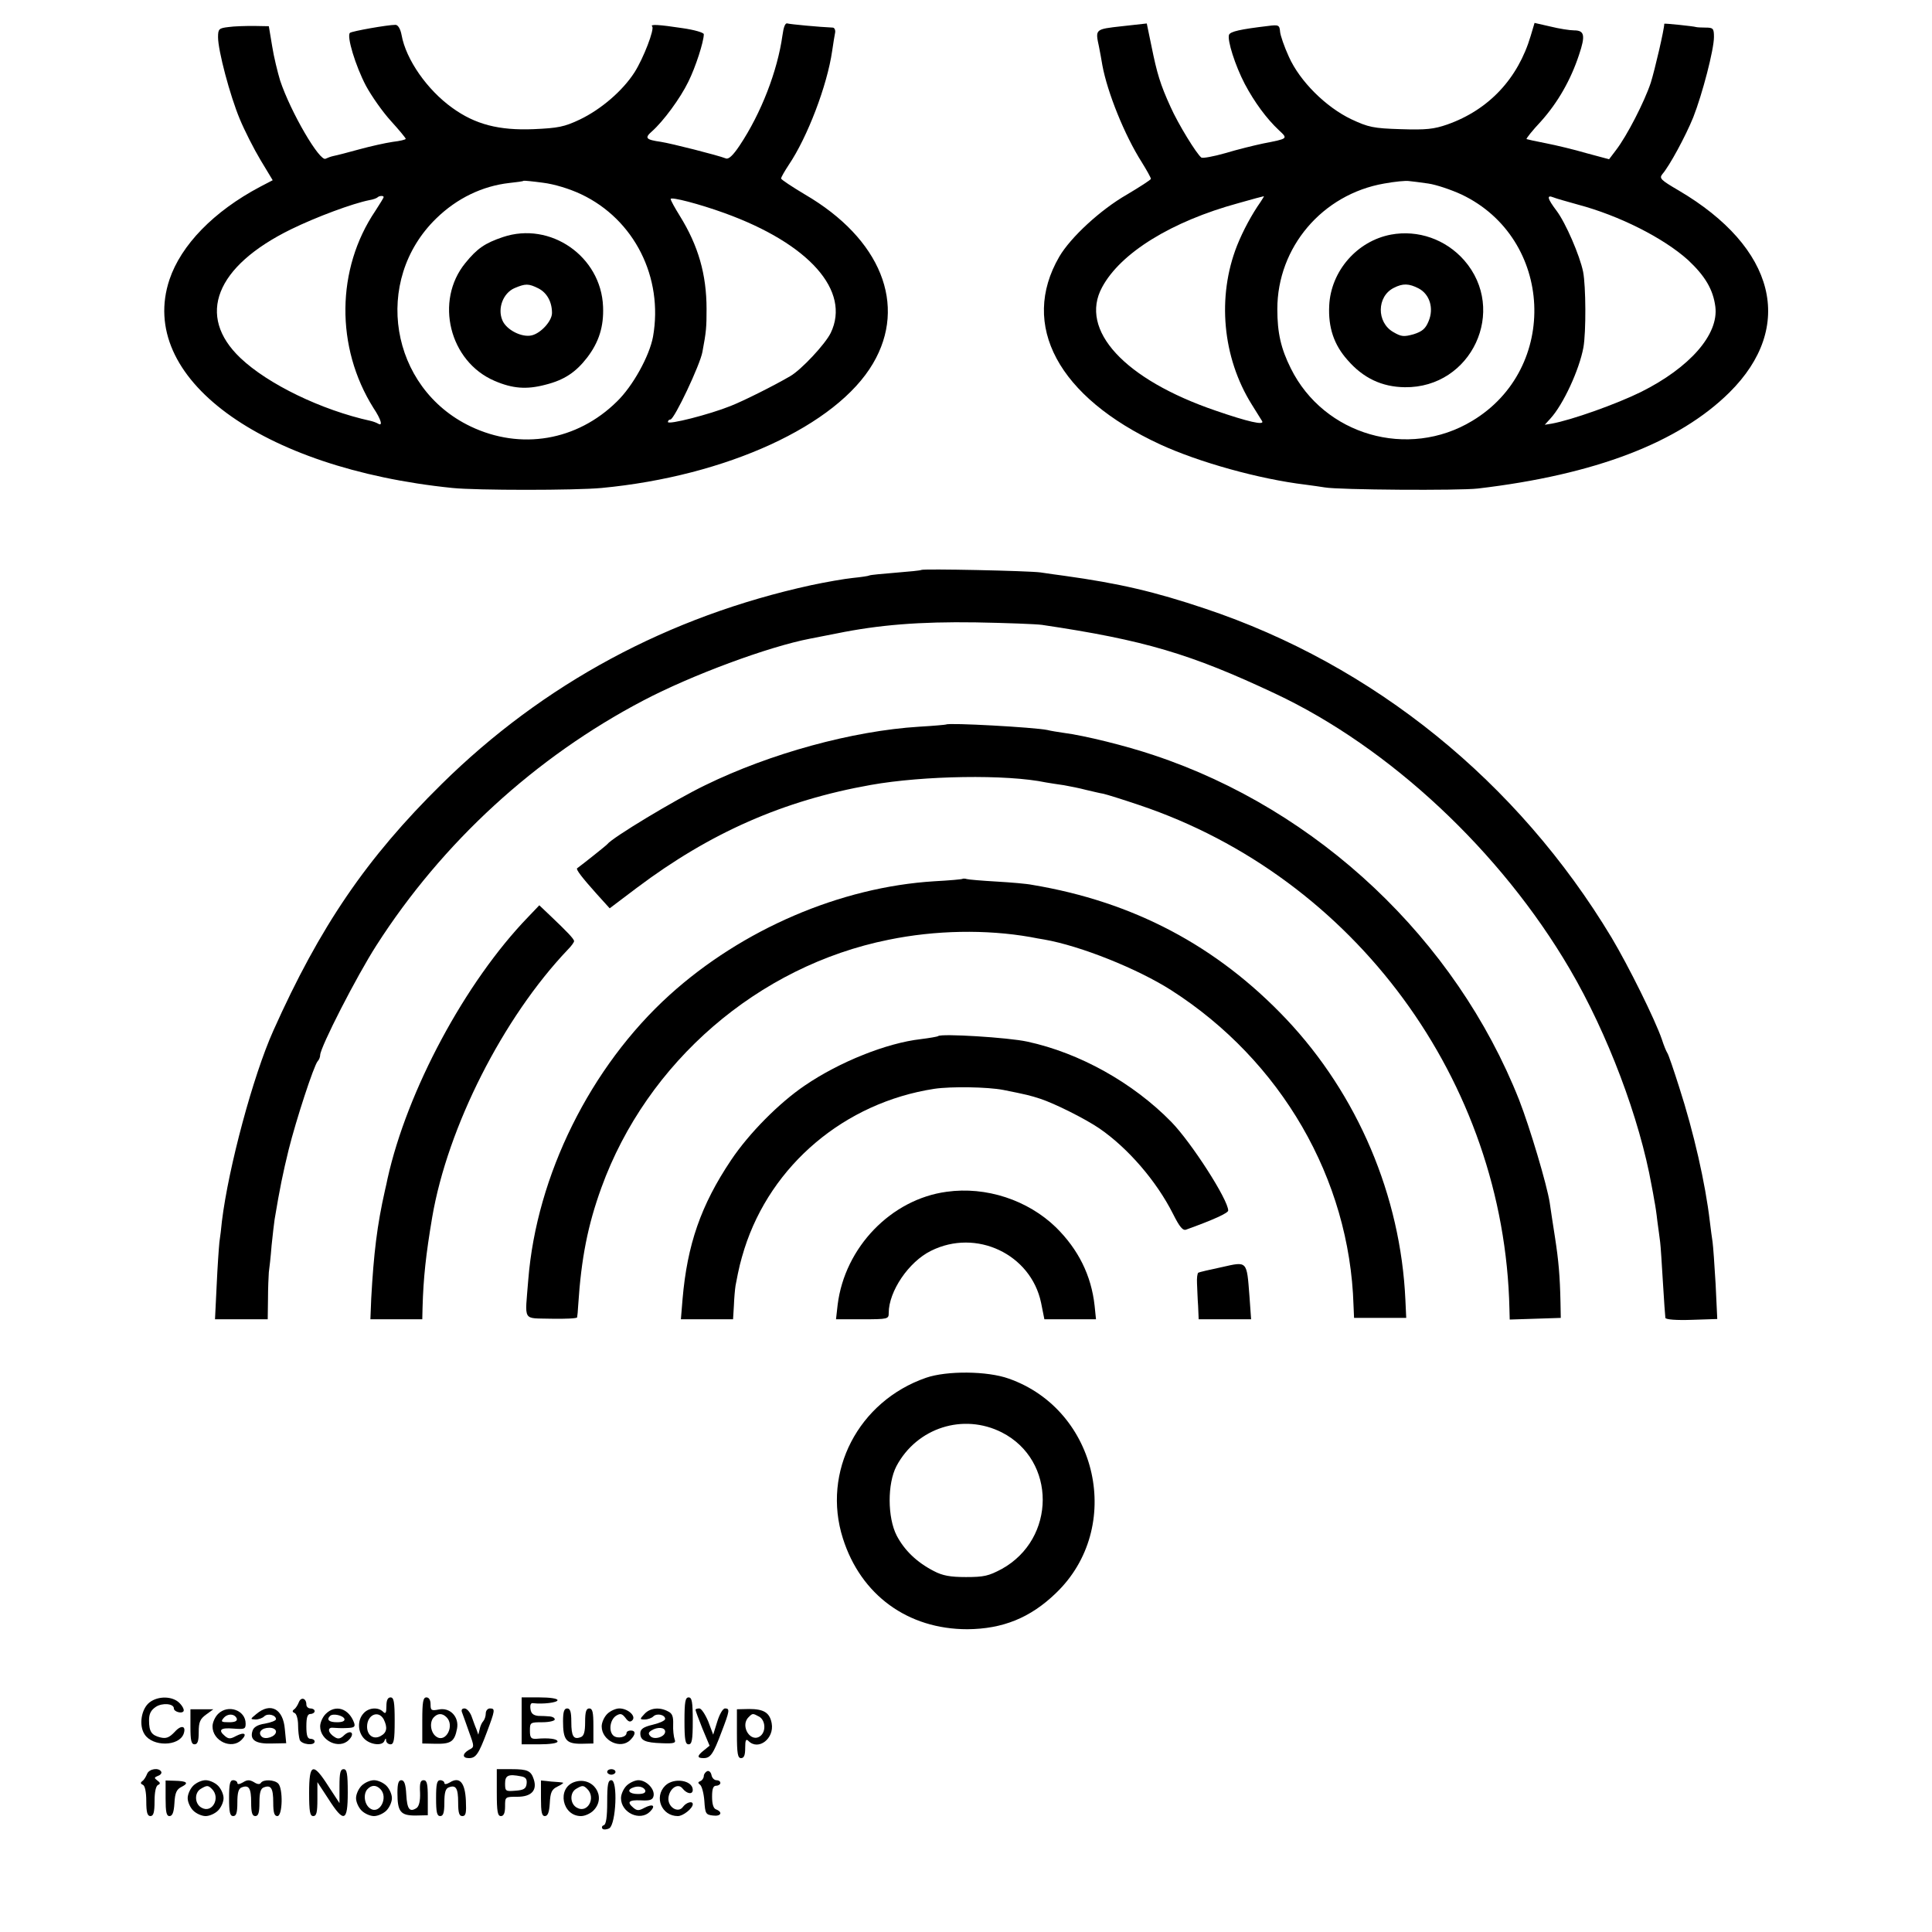 <?xml version="1.0" standalone="no"?>
<!DOCTYPE svg PUBLIC "-//W3C//DTD SVG 20010904//EN"
 "http://www.w3.org/TR/2001/REC-SVG-20010904/DTD/svg10.dtd">
<svg version="1.0" xmlns="http://www.w3.org/2000/svg"
 width="700pt" height="700pt" viewBox="0 0 700 700"
 preserveAspectRatio="xMidYMid meet">
<g transform="translate(0,700) scale(0.1,-0.1)"
fill="#000000" stroke="none">
<path d="M2835 6872 c-18 -129 -77 -282 -155 -399 -24 -36 -40 -51 -50 -47
-31 12 -197 54 -235 60 -56 8 -60 14 -33 38 41 36 103 120 132 180 26 52 56
145 56 172 0 6 -35 16 -77 22 -86 13 -119 15 -110 6 9 -9 -31 -114 -64 -166
-43 -67 -121 -134 -198 -171 -57 -27 -79 -31 -168 -35 -125 -5 -211 17 -294
77 -91 65 -168 175 -184 264 -4 22 -13 37 -22 37 -29 0 -158 -23 -165 -29 -13
-11 20 -120 58 -192 20 -37 60 -94 90 -127 30 -33 54 -62 54 -65 0 -3 -21 -8
-47 -11 -27 -4 -81 -16 -121 -27 -40 -11 -82 -22 -93 -24 -10 -2 -23 -7 -29
-10 -21 -13 -127 169 -165 283 -9 30 -23 86 -29 125 l-12 72 -55 1 c-30 0 -71
-1 -91 -4 -35 -4 -38 -7 -38 -37 0 -48 43 -211 79 -297 17 -41 51 -108 75
-148 l44 -73 -46 -24 c-168 -89 -286 -211 -328 -336 -118 -354 329 -684 1025
-755 87 -9 446 -9 541 0 453 43 851 226 983 451 125 212 28 452 -246 612 -47
28 -86 54 -87 58 0 5 13 27 28 50 67 99 139 287 157 412 4 28 9 58 11 68 1 9
-3 17 -9 17 -47 2 -154 12 -164 15 -8 3 -14 -13 -18 -43z m-729 -576 c192 -91
298 -301 260 -516 -13 -70 -73 -179 -131 -235 -144 -142 -348 -177 -530 -90
-293 140 -356 529 -124 754 75 73 167 117 264 128 28 3 51 6 52 8 2 1 33 -2
70 -7 41 -5 97 -22 139 -42z m-716 -10 c0 -3 -14 -25 -30 -50 -142 -210 -145
-494 -7 -714 28 -42 35 -68 17 -57 -5 3 -18 8 -27 10 -178 39 -372 133 -472
228 -161 153 -90 332 183 466 92 45 224 94 285 106 13 2 26 7 29 10 6 6 22 7
22 1z m1235 -58 c307 -111 458 -282 385 -434 -20 -41 -107 -134 -147 -157 -60
-35 -170 -90 -216 -108 -77 -31 -227 -69 -227 -58 0 5 4 9 9 9 14 0 108 199
116 245 14 74 15 90 15 155 0 126 -30 230 -97 338 -18 29 -33 56 -33 61 0 9
104 -18 195 -51z"/>
<path d="M1822 6141 c-65 -22 -93 -41 -136 -94 -112 -137 -58 -357 106 -427
65 -28 116 -32 184 -14 68 17 110 45 151 98 43 56 61 113 58 185 -7 182 -191
310 -363 252z m129 -186 c31 -16 49 -49 49 -89 0 -29 -40 -73 -73 -81 -36 -9
-93 20 -107 55 -18 43 3 98 44 116 40 17 51 17 87 -1z"/>
<path d="M4065 6905 c-98 -11 -97 -10 -83 -75 4 -19 9 -49 12 -66 18 -98 80
-253 143 -352 18 -29 33 -56 33 -60 -1 -4 -40 -29 -87 -57 -96 -55 -204 -155
-245 -225 -144 -248 -4 -509 365 -680 141 -65 360 -126 527 -146 25 -3 56 -8
70 -10 49 -9 486 -12 555 -4 424 50 727 166 911 348 240 238 168 525 -184 732
-65 38 -71 44 -59 59 26 30 84 137 112 206 33 84 75 245 75 291 0 31 -3 34
-30 34 -16 0 -32 1 -35 2 -8 3 -115 14 -115 12 0 -20 -34 -166 -49 -214 -23
-69 -86 -192 -126 -244 l-25 -33 -82 22 c-44 13 -111 29 -147 36 -36 7 -68 14
-70 15 -2 2 21 31 52 64 61 68 108 150 138 241 24 71 20 89 -18 89 -15 0 -54
6 -86 14 l-57 13 -14 -47 c-46 -155 -152 -268 -302 -321 -49 -17 -77 -20 -169
-17 -99 3 -117 7 -179 36 -92 44 -186 137 -226 226 -17 37 -31 78 -32 91 -2
24 -5 26 -43 21 -101 -12 -137 -20 -142 -32 -7 -19 22 -111 57 -178 35 -66 79
-126 124 -168 33 -31 34 -30 -58 -48 -33 -7 -94 -22 -137 -35 -42 -12 -81 -19
-86 -16 -17 12 -85 123 -112 184 -37 81 -49 121 -69 220 l-17 82 -90 -10z
m1110 -570 c28 -4 82 -22 121 -40 333 -159 355 -630 38 -820 -232 -140 -537
-52 -657 190 -36 72 -49 129 -49 215 0 224 163 416 387 455 38 7 79 11 90 9
11 -1 43 -5 70 -9z m-608 -67 c-31 -44 -63 -103 -85 -158 -73 -185 -53 -405
53 -575 17 -27 34 -55 38 -61 9 -16 -52 -2 -168 38 -331 113 -496 292 -412
447 67 125 252 239 494 305 49 14 90 25 92 25 2 1 -4 -9 -12 -21z m1149 -9
c151 -40 311 -121 400 -201 62 -58 91 -107 99 -169 13 -101 -93 -221 -269
-309 -89 -44 -252 -102 -324 -115 l-25 -4 20 22 c47 51 105 177 120 258 10 56
9 222 -1 274 -12 59 -63 177 -96 221 -34 45 -37 59 -12 49 9 -4 49 -15 88 -26z"/>
<path d="M5040 6150 c-123 -23 -218 -132 -224 -257 -4 -79 17 -142 66 -197 57
-66 125 -98 208 -99 242 -3 373 279 215 460 -67 76 -167 111 -265 93z m100
-195 c40 -21 56 -72 36 -119 -11 -27 -23 -37 -54 -47 -36 -10 -45 -9 -74 8
-61 35 -60 129 2 160 33 17 55 16 90 -2z"/>
<path d="M3338 4935 c-2 -2 -43 -6 -93 -10 -49 -4 -92 -8 -95 -10 -3 -2 -30
-6 -60 -9 -30 -3 -98 -15 -150 -26 -518 -113 -971 -357 -1340 -721 -272 -268
-441 -516 -610 -894 -73 -163 -162 -494 -186 -690 -2 -22 -6 -56 -9 -75 -2
-19 -7 -90 -10 -157 l-6 -123 95 0 96 0 1 73 c0 39 2 83 3 97 2 14 7 57 10 97
4 39 9 82 11 95 19 114 30 167 51 253 27 108 91 304 105 320 5 5 9 15 9 22 0
28 132 286 204 398 239 373 576 682 967 887 175 92 453 195 604 224 11 2 55
11 97 19 152 31 300 43 503 40 110 -2 218 -6 240 -9 371 -55 539 -105 845
-249 415 -195 818 -572 1067 -997 138 -235 254 -544 297 -785 3 -16 8 -41 10
-55 3 -14 8 -47 11 -75 4 -27 8 -61 10 -75 2 -14 6 -79 10 -145 4 -66 8 -124
9 -130 2 -6 40 -9 96 -7 l92 3 -6 127 c-4 70 -9 138 -11 152 -2 14 -7 48 -10
75 -16 137 -58 322 -111 486 -20 63 -39 119 -43 124 -4 6 -13 28 -20 50 -25
72 -120 264 -182 368 -340 565 -862 988 -1473 1192 -182 61 -309 91 -511 119
-22 3 -60 8 -85 12 -44 6 -426 14 -432 9z"/>
<path d="M3428 4375 c-2 -1 -46 -5 -98 -8 -241 -15 -540 -97 -775 -212 -108
-52 -337 -190 -355 -214 -4 -5 -91 -74 -109 -87 -5 -4 19 -35 71 -93 l47 -52
98 74 c266 200 532 317 848 373 191 34 493 39 635 9 13 -2 42 -7 65 -10 22 -4
58 -11 80 -17 22 -5 50 -12 63 -14 13 -3 71 -21 130 -41 780 -262 1323 -1000
1341 -1826 l1 -38 93 3 92 3 -1 55 c-2 97 -7 153 -20 237 -7 46 -16 102 -19
125 -10 65 -72 273 -111 373 -230 581 -728 1051 -1324 1249 -101 34 -250 71
-328 81 -20 3 -46 7 -57 10 -49 10 -358 27 -367 20z"/>
<path d="M3488 3816 c-1 -2 -48 -6 -103 -9 -340 -21 -696 -174 -959 -412 -287
-260 -482 -654 -512 -1032 -12 -155 -23 -138 84 -141 50 -1 93 1 93 5 1 4 3
25 4 45 11 170 35 290 84 425 165 455 568 803 1040 898 170 35 354 38 514 10
15 -3 37 -7 50 -9 132 -23 339 -106 461 -184 398 -255 646 -683 660 -1141 l2
-46 94 0 95 0 -3 65 c-17 377 -173 744 -432 1018 -251 265 -554 425 -920 486
-19 4 -78 9 -130 12 -52 3 -100 7 -107 9 -6 2 -13 2 -15 1z"/>
<path d="M1913 3677 c-227 -235 -438 -628 -509 -948 -2 -10 -6 -29 -9 -41 -29
-128 -41 -230 -50 -393 l-3 -75 94 0 94 0 1 43 c3 107 12 191 35 327 56 327
257 723 491 969 13 13 23 27 23 31 0 8 -25 34 -86 92 l-40 38 -41 -43z"/>
<path d="M3399 3246 c-2 -2 -31 -7 -63 -11 -123 -14 -294 -82 -420 -168 -93
-63 -202 -173 -267 -270 -110 -164 -159 -307 -176 -504 l-6 -73 95 0 94 0 3
49 c1 28 4 60 6 73 13 69 18 87 32 133 97 305 364 530 688 580 60 9 193 7 250
-4 85 -17 97 -20 134 -32 52 -17 164 -73 215 -108 103 -71 206 -190 266 -309
24 -48 36 -62 48 -57 100 36 152 60 152 69 0 39 -133 246 -206 321 -139 142
-332 250 -522 291 -68 15 -312 30 -323 20z"/>
<path d="M3430 2682 c-201 -27 -369 -201 -395 -409 l-6 -53 95 0 c94 0 96 1
96 23 0 78 72 185 153 225 164 82 362 -12 399 -188 l12 -60 94 0 93 0 -5 49
c-12 110 -59 204 -140 284 -102 99 -253 149 -396 129z"/>
<path d="M4427 2409 c-43 -9 -81 -18 -85 -20 -4 -2 -6 -20 -5 -39 1 -19 2 -56
4 -82 l2 -48 95 0 95 0 -6 84 c-10 129 -7 126 -100 105z"/>
<path d="M3355 2008 c-245 -85 -378 -341 -301 -582 65 -205 235 -329 451 -329
128 1 228 41 321 131 247 237 153 663 -171 777 -78 28 -225 29 -300 3z m275
-198 c198 -101 197 -386 -1 -495 -47 -25 -64 -29 -129 -29 -57 0 -85 5 -117
22 -62 32 -106 75 -134 128 -34 66 -34 189 -1 252 74 139 242 193 382 122z"/>
<path d="M542 832 c-30 -23 -40 -83 -18 -116 29 -45 123 -44 141 1 11 30 -8
35 -32 8 -20 -21 -31 -25 -52 -20 -32 8 -41 21 -41 62 0 24 7 37 25 49 23 15
65 12 65 -6 0 -12 29 -20 35 -10 3 5 -3 18 -15 30 -25 25 -77 26 -108 2z"/>
<path d="M1083 833 c-4 -10 -11 -22 -17 -26 -8 -6 -7 -10 2 -14 6 -2 12 -22
12 -43 0 -21 3 -45 6 -54 7 -17 54 -22 54 -6 0 6 -7 10 -15 10 -11 0 -15 12
-15 45 0 33 4 45 15 45 8 0 15 5 15 10 0 6 -7 10 -15 10 -8 0 -15 6 -15 14 0
23 -19 29 -27 9z"/>
<path d="M1400 818 c0 -25 -3 -29 -12 -20 -18 18 -53 15 -71 -6 -23 -25 -21
-68 3 -92 22 -22 66 -27 73 -7 4 10 6 10 6 0 1 -7 8 -13 16 -13 12 0 15 16 15
85 0 69 -3 85 -15 85 -10 0 -15 -10 -15 -32z m-10 -47 c15 -30 12 -49 -11 -61
-25 -14 -49 2 -49 34 0 43 41 61 60 27z"/>
<path d="M1530 767 l0 -84 49 -1 c55 -1 68 8 77 55 8 43 -26 78 -67 69 -26 -5
-29 -3 -29 19 0 16 -6 25 -15 25 -12 0 -15 -16 -15 -83z m88 11 c30 -30 -2
-93 -36 -71 -21 13 -27 50 -12 69 15 17 32 18 48 2z"/>
<path d="M1890 765 l0 -85 65 0 c37 0 65 4 65 10 0 10 -32 14 -77 10 -19 -1
-23 4 -23 29 0 30 1 31 45 31 25 0 45 5 45 10 0 6 -8 10 -17 11 -10 1 -29 2
-43 2 -18 2 -26 9 -28 25 -2 15 1 23 10 21 35 -4 88 2 88 11 0 6 -28 10 -65
10 l-65 0 0 -85z"/>
<path d="M2480 765 c0 -69 3 -85 15 -85 12 0 15 16 15 85 0 69 -3 85 -15 85
-12 0 -15 -16 -15 -85z"/>
<path d="M690 744 c0 -50 3 -64 15 -64 11 0 15 12 15 44 0 37 5 48 27 64 l26
19 -41 0 -42 0 0 -63z"/>
<path d="M790 790 c-11 -11 -20 -31 -20 -45 0 -53 69 -85 105 -49 22 22 11 30
-20 14 -20 -11 -27 -11 -40 0 -26 22 -16 31 30 27 41 -3 45 -2 45 18 0 49 -64
71 -100 35z m68 -17 c2 -9 -7 -13 -28 -13 -28 0 -31 2 -20 15 15 18 41 16 48
-2z"/>
<path d="M929 790 c-23 -19 -23 -19 -3 -20 11 0 25 5 31 11 13 13 43 5 43 -10
0 -5 -18 -12 -40 -16 -27 -4 -41 -13 -45 -26 -11 -33 11 -48 69 -46 l53 1 -5
51 c-6 74 -52 98 -103 55z m71 -64 c0 -18 -39 -31 -52 -18 -15 15 0 32 28 32
14 0 24 -6 24 -14z"/>
<path d="M1180 790 c-11 -11 -20 -31 -20 -45 0 -52 69 -85 104 -49 23 23 8 39
-16 18 -14 -14 -23 -16 -35 -8 -25 15 -28 36 -7 34 11 -1 33 -2 51 -1 26 1 31
4 26 19 -19 52 -67 68 -103 32z m68 -18 c2 -8 -8 -12 -27 -12 -29 0 -39 9 -25
23 10 10 47 2 52 -11z"/>
<path d="M1675 793 c4 -10 15 -42 25 -70 19 -52 19 -53 -1 -63 -24 -14 -25
-30 0 -30 25 0 35 14 65 94 30 80 31 86 11 86 -8 0 -15 -8 -15 -18 0 -10 -4
-22 -9 -28 -5 -5 -11 -18 -13 -29 l-5 -20 -7 20 c-5 11 -12 32 -18 48 -6 15
-17 27 -25 27 -10 0 -13 -6 -8 -17z"/>
<path d="M2040 764 c0 -68 11 -82 65 -82 l45 1 0 64 c0 49 -3 63 -15 63 -11 0
-15 -12 -15 -49 0 -35 -4 -51 -16 -55 -26 -10 -34 3 -34 55 0 37 -4 49 -15 49
-11 0 -15 -12 -15 -46z"/>
<path d="M2200 790 c-11 -11 -20 -31 -20 -45 0 -52 69 -85 104 -49 20 20 20
34 1 34 -8 0 -15 -4 -15 -9 0 -15 -32 -22 -47 -10 -19 16 -13 59 10 73 15 9
21 7 33 -8 10 -14 17 -17 25 -9 15 15 -16 43 -47 43 -13 0 -33 -9 -44 -20z"/>
<path d="M2335 790 c-18 -19 -17 -20 1 -20 11 0 25 5 31 11 13 13 43 6 43 -9
0 -6 -20 -15 -45 -21 -34 -8 -45 -16 -45 -31 0 -26 17 -34 78 -36 46 -2 52 1
46 15 -3 9 -6 33 -5 53 1 28 -3 40 -18 47 -31 17 -66 13 -86 -9z m75 -64 c0
-19 -39 -31 -53 -17 -9 9 -8 14 3 21 22 14 50 12 50 -4z"/>
<path d="M2520 805 c0 -3 11 -33 25 -68 l26 -62 -21 -17 c-25 -20 -25 -28 -1
-28 25 0 35 14 65 94 30 78 31 86 13 86 -8 0 -20 -21 -28 -47 l-15 -48 -18 48
c-11 26 -25 47 -32 47 -8 0 -14 -2 -14 -5z"/>
<path d="M2670 718 c0 -72 3 -88 15 -88 11 0 15 11 15 37 0 29 3 34 12 25 36
-36 94 9 84 64 -7 39 -29 52 -82 52 l-44 -1 0 -89z m81 62 c22 -13 25 -52 5
-69 -35 -29 -76 35 -44 67 15 15 15 15 39 2z"/>
<path d="M533 573 c-4 -10 -11 -22 -17 -26 -8 -6 -7 -10 2 -14 7 -3 12 -25 12
-59 0 -41 4 -54 15 -54 11 0 15 13 15 54 0 34 5 56 13 59 9 4 8 8 -3 16 -12 9
-12 11 3 17 9 3 14 10 11 15 -9 16 -44 10 -51 -8z"/>
<path d="M1120 505 c0 -69 3 -85 15 -85 12 0 15 14 15 62 l0 61 40 -61 c56
-88 70 -83 70 23 0 69 -3 85 -15 85 -12 0 -15 -14 -15 -62 l0 -61 -40 61 c-56
88 -70 83 -70 -23z"/>
<path d="M1800 505 c0 -69 3 -85 15 -85 10 0 15 11 15 35 0 35 0 35 45 35 50
0 72 23 59 63 -10 31 -22 37 -81 37 l-53 0 0 -85z m88 59 c17 -3 22 -10 20
-27 -2 -18 -11 -23 -40 -25 -36 -3 -38 -2 -38 26 0 30 12 35 58 26z"/>
<path d="M2200 580 c0 -5 7 -10 15 -10 8 0 15 5 15 10 0 6 -7 10 -15 10 -8 0
-15 -4 -15 -10z"/>
<path d="M2563 583 c-7 -3 -13 -11 -13 -18 0 -7 -6 -16 -12 -18 -10 -4 -10 -7
-1 -14 6 -5 13 -31 15 -58 3 -46 5 -50 31 -53 29 -4 37 12 12 22 -10 3 -15 19
-15 46 0 29 4 40 15 40 8 0 15 5 15 10 0 6 -6 10 -14 10 -8 0 -16 8 -18 18 -2
11 -9 17 -15 15z"/>
<path d="M600 484 c0 -49 3 -64 14 -64 11 0 16 14 18 47 2 38 8 50 26 59 28
14 19 21 -25 22 l-33 1 0 -65z"/>
<path d="M700 530 c-11 -11 -20 -31 -20 -45 0 -14 9 -34 20 -45 11 -11 31 -20
45 -20 14 0 34 9 45 20 11 11 20 31 20 45 0 14 -9 34 -20 45 -11 11 -31 20
-45 20 -14 0 -34 -9 -45 -20z m68 -12 c32 -32 1 -89 -37 -68 -26 13 -28 55 -3
69 22 13 26 13 40 -1z"/>
<path d="M830 485 c0 -51 3 -65 15 -65 11 0 15 12 15 49 0 35 4 51 16 55 26
10 34 -3 34 -55 0 -37 4 -49 15 -49 11 0 15 12 15 49 0 35 4 51 16 55 26 10
34 -3 34 -55 0 -37 4 -49 15 -49 19 0 21 100 3 118 -14 14 -54 16 -63 2 -4 -6
-13 -5 -25 3 -16 9 -24 9 -40 -1 -12 -7 -20 -8 -20 -2 0 5 -7 10 -15 10 -12 0
-15 -14 -15 -65z"/>
<path d="M1310 530 c-11 -11 -20 -31 -20 -45 0 -14 9 -34 20 -45 11 -11 31
-20 45 -20 14 0 34 9 45 20 11 11 20 31 20 45 0 14 -9 34 -20 45 -11 11 -31
20 -45 20 -14 0 -34 -9 -45 -20z m68 -12 c30 -30 -2 -93 -36 -71 -21 13 -27
50 -12 69 15 17 32 18 48 2z"/>
<path d="M1440 504 c0 -68 11 -82 65 -82 l45 1 0 64 c0 49 -3 63 -15 63 -12 0
-15 -11 -13 -46 1 -30 -4 -49 -13 -55 -25 -16 -34 -4 -37 49 -2 37 -7 52 -18
52 -10 0 -14 -12 -14 -46z"/>
<path d="M1580 485 c0 -51 3 -65 15 -65 11 0 15 12 15 49 0 35 4 51 16 55 26
10 34 -3 34 -55 0 -38 4 -49 15 -49 13 0 15 11 13 56 -3 66 -23 88 -58 66 -12
-7 -20 -8 -20 -2 0 5 -7 10 -15 10 -12 0 -15 -14 -15 -65z"/>
<path d="M1960 484 c0 -49 3 -64 14 -64 11 0 16 14 18 47 2 39 7 50 28 60 14
7 23 13 20 14 -3 1 -22 3 -42 4 l-38 4 0 -65z"/>
<path d="M2080 543 c-63 -23 -43 -123 25 -123 14 0 34 9 45 20 50 50 -2 127
-70 103z m48 -25 c32 -32 1 -89 -37 -68 -26 13 -28 55 -3 69 22 13 26 13 40
-1z"/>
<path d="M2200 471 c0 -54 -4 -81 -12 -84 -7 -2 -9 -8 -5 -13 4 -4 16 -3 25 2
24 16 31 174 7 174 -12 0 -15 -15 -15 -79z"/>
<path d="M2270 530 c-11 -11 -20 -31 -20 -45 0 -53 69 -85 105 -49 22 22 11
30 -20 14 -20 -11 -27 -11 -40 0 -25 21 -17 29 27 27 34 -2 43 2 46 16 5 25
-26 57 -55 57 -12 0 -32 -9 -43 -20z m68 -17 c2 -9 -7 -13 -27 -13 -31 0 -42
14 -18 23 19 8 40 3 45 -10z"/>
<path d="M2410 530 c-41 -41 -13 -110 46 -110 19 0 54 28 54 43 0 13 -23 7
-35 -9 -18 -26 -57 -1 -53 33 4 34 35 54 51 33 16 -20 37 -23 37 -5 0 35 -69
46 -100 15z"/>
</g>
</svg>
